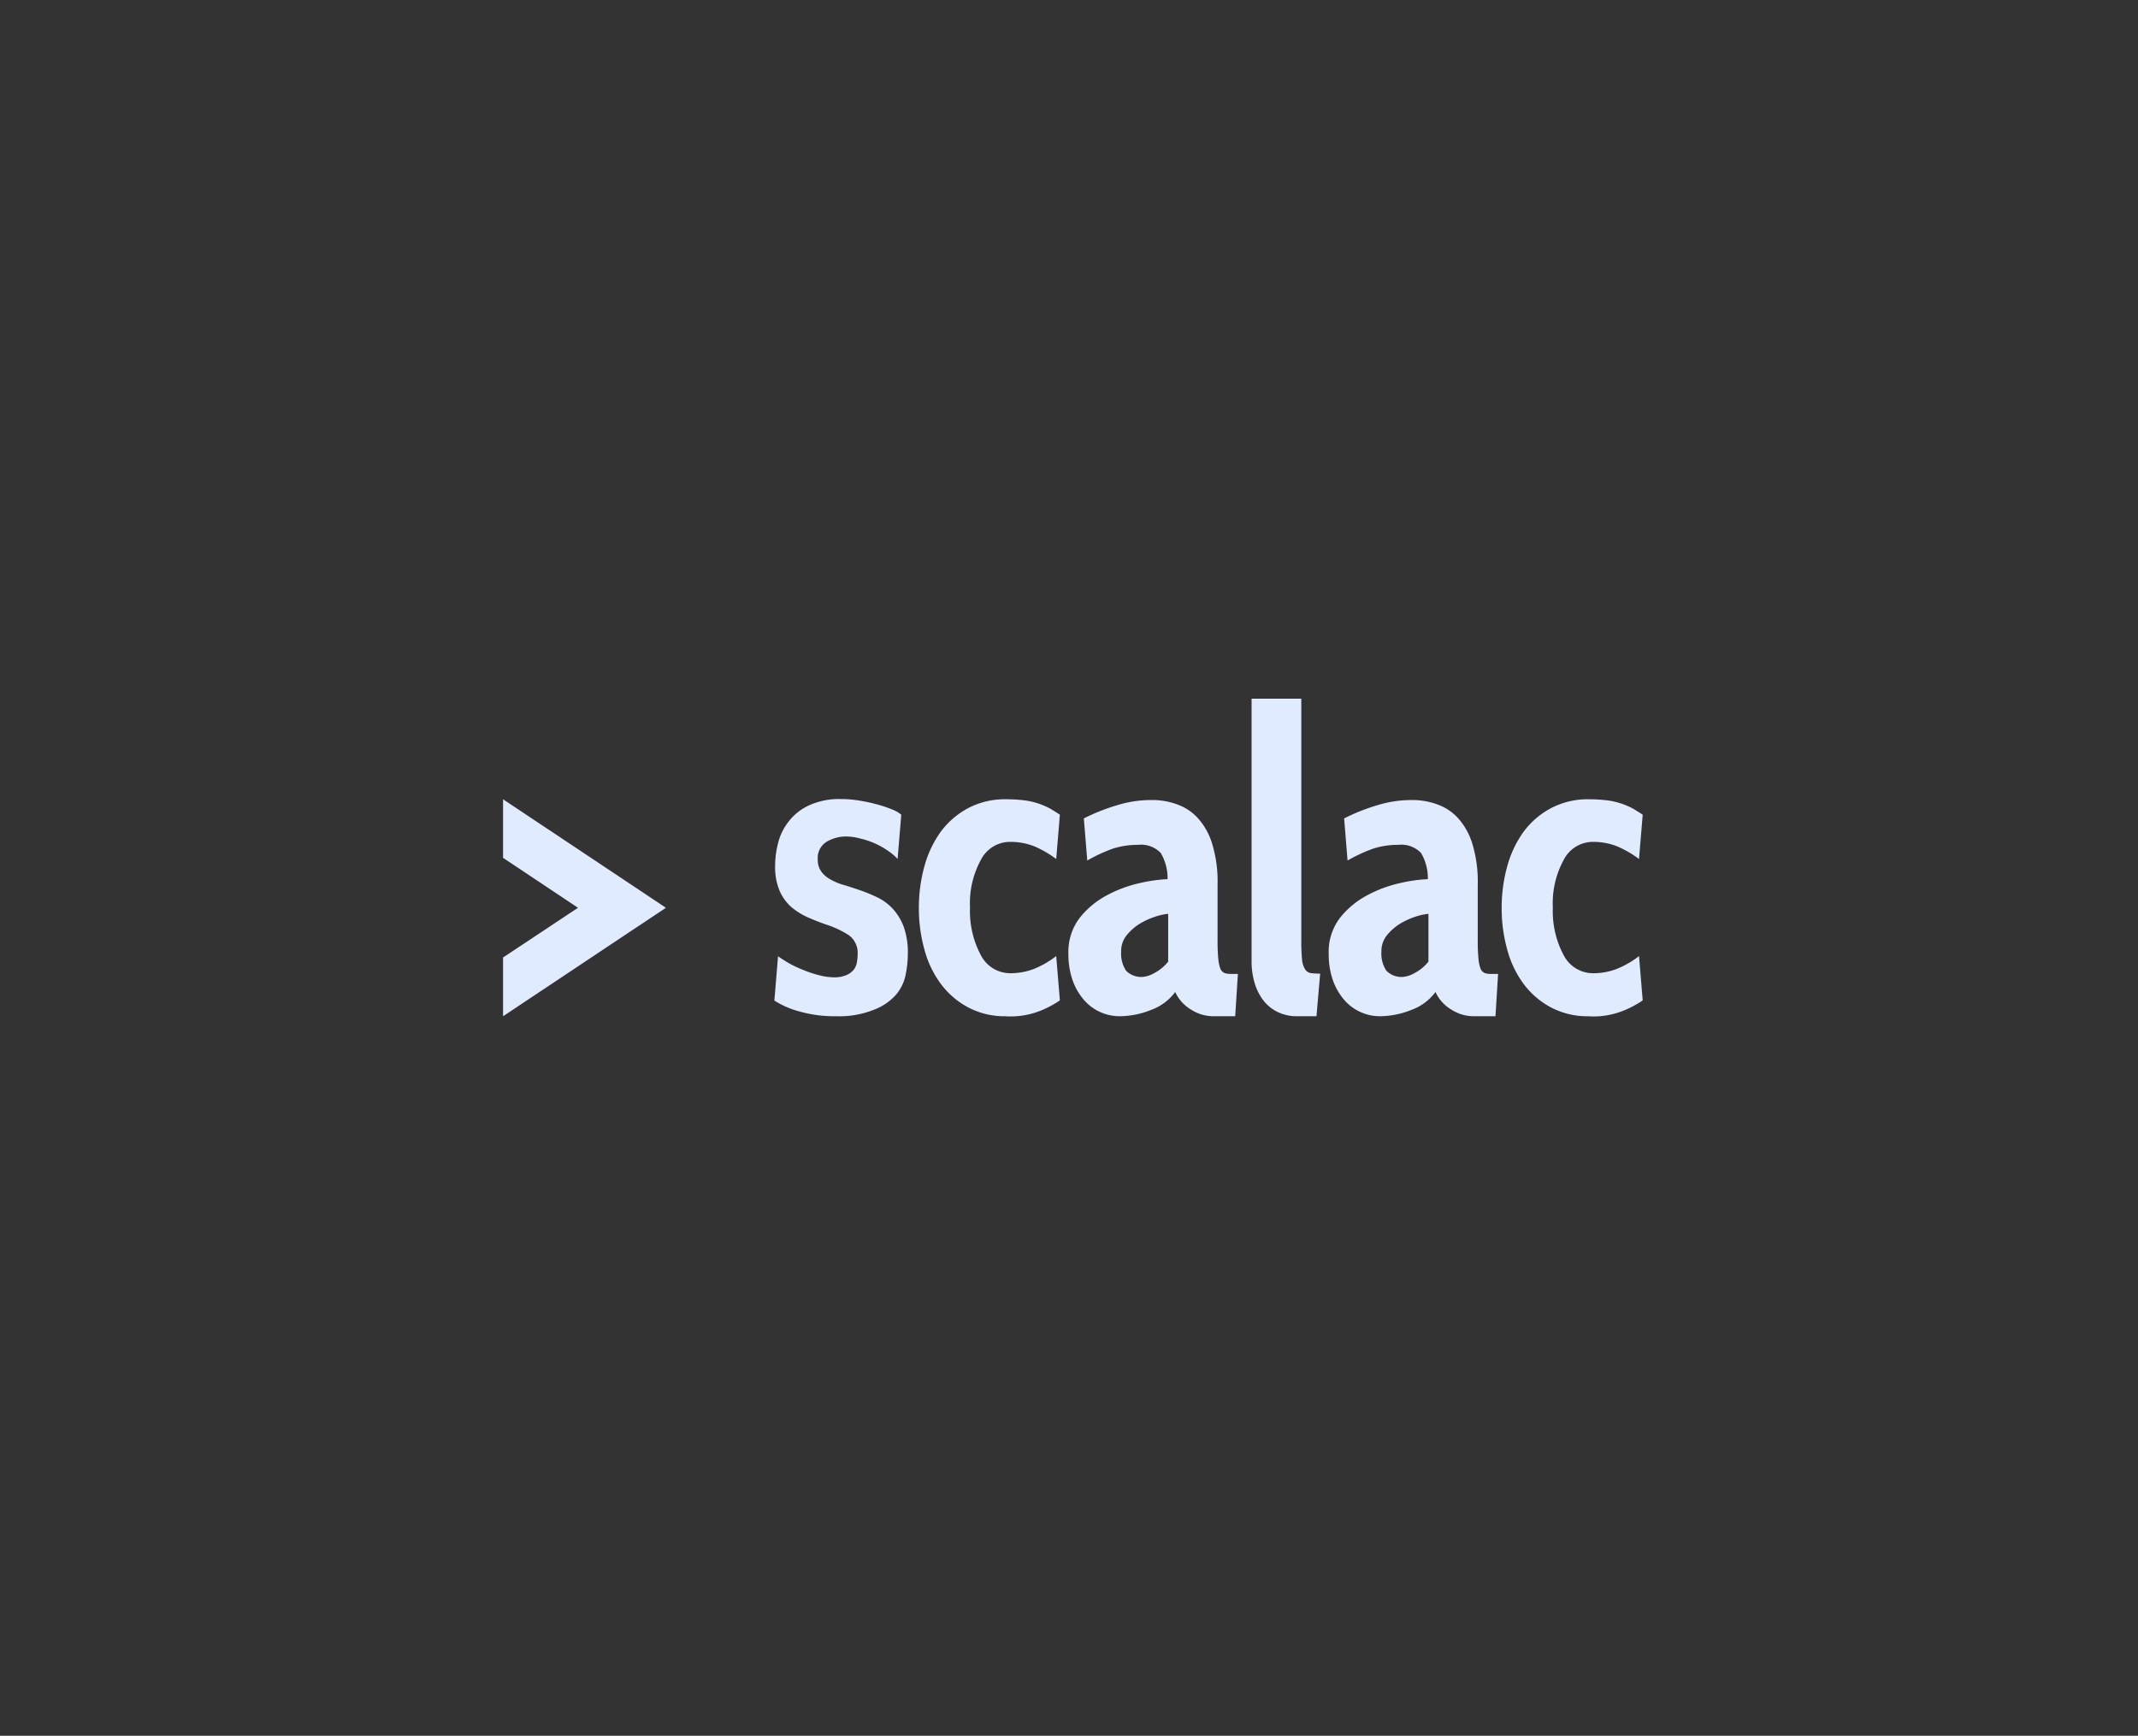 <svg xmlns="http://www.w3.org/2000/svg" xmlns:xlink="http://www.w3.org/1999/xlink" width="153" height="124.218" viewBox="0 0 153 124.218"><rect x="0" y="0" width="153" height="124.218" fill="#333333" stroke="none"/><defs><clipPath id="a"><rect width="81.551" height="22.727" transform="translate(0 0)" fill="#e1ebff"/></clipPath></defs><g transform="translate(-21246 -8230)"><path d="M0,0H153V124.218H0Z" transform="translate(21246 8230)" fill="none"/><g transform="translate(21282 8280)"><g clip-path="url(#a)"><path d="M23.778,22.727a9.128,9.128,0,0,1-2.593-.35,6.325,6.325,0,0,1-1.77-.771l.263-3.172c.245.175.525.35.858.543a9.3,9.3,0,0,0,1.034.473,7.96,7.96,0,0,0,1.087.351,4.427,4.427,0,0,0,1,.14,2.187,2.187,0,0,0,.912-.158,1.373,1.373,0,0,0,.525-.385,1.16,1.16,0,0,0,.228-.544,3.177,3.177,0,0,0,.053-.56,1.563,1.563,0,0,0-.631-1.367,6.944,6.944,0,0,0-1.647-.771c-.456-.158-.894-.333-1.332-.526a4.959,4.959,0,0,1-1.157-.736,3.361,3.361,0,0,1-.823-1.156,4.417,4.417,0,0,1-.316-1.787,6.591,6.591,0,0,1,.211-1.613A4.091,4.091,0,0,1,20.431,8.8,3.88,3.88,0,0,1,21.886,7.64a5.191,5.191,0,0,1,2.3-.456,8.04,8.04,0,0,1,1.279.105,12.185,12.185,0,0,1,1.244.263,8.479,8.479,0,0,1,1.069.351,2.421,2.421,0,0,1,.719.4l-.263,3.171a3.612,3.612,0,0,0-.649-.56,5.612,5.612,0,0,0-.911-.526,5.506,5.506,0,0,0-1.069-.368,4.053,4.053,0,0,0-1.069-.158,2.761,2.761,0,0,0-1.366.368,1.362,1.362,0,0,0-.649,1.279,1.411,1.411,0,0,0,.263.877,1.906,1.906,0,0,0,.666.56,4.086,4.086,0,0,0,.929.386c.35.1.718.228,1.086.35a11.865,11.865,0,0,1,1.367.561,3.714,3.714,0,0,1,1.1.841,3.985,3.985,0,0,1,.753,1.279,5.527,5.527,0,0,1,.281,1.928,7.551,7.551,0,0,1-.158,1.472,3.159,3.159,0,0,1-.683,1.419,3.949,3.949,0,0,1-1.56,1.069,6.639,6.639,0,0,1-2.786.473" fill="#e1ebff"/><path d="M35.992,22.727a5.578,5.578,0,0,1-2.7-.631,5.871,5.871,0,0,1-1.962-1.682,7.245,7.245,0,0,1-1.174-2.453,10.958,10.958,0,0,1-.4-3,11.1,11.1,0,0,1,.4-2.978,7.686,7.686,0,0,1,1.174-2.471,5.871,5.871,0,0,1,1.962-1.682,5.628,5.628,0,0,1,2.7-.631,10.31,10.31,0,0,1,1.384.087,5.122,5.122,0,0,1,1.017.246,5.686,5.686,0,0,1,.788.35c.228.14.456.281.666.421l-.263,3.171a7.441,7.441,0,0,0-1.577-.911,4.638,4.638,0,0,0-1.735-.315,2.345,2.345,0,0,0-2.085,1.3,6.464,6.464,0,0,0-.771,3.4,6.686,6.686,0,0,0,.771,3.4,2.365,2.365,0,0,0,2.085,1.3,4.638,4.638,0,0,0,1.735-.315,6.676,6.676,0,0,0,1.577-.912l.263,3.172a7.286,7.286,0,0,1-1.472.771,5.8,5.8,0,0,1-2.383.368" fill="#e1ebff"/><path d="M52.393,22.726H50.816a2.946,2.946,0,0,1-1.577-.473A2.821,2.821,0,0,1,48.1,20.992a3.715,3.715,0,0,1-1.718,1.279,6.117,6.117,0,0,1-2.26.455,3.374,3.374,0,0,1-2.558-1.174,4.366,4.366,0,0,1-.806-1.4,5.642,5.642,0,0,1-.3-1.893,4,4,0,0,1,.823-2.593,6.2,6.2,0,0,1,1.963-1.612,9.135,9.135,0,0,1,2.33-.859,11.053,11.053,0,0,1,1.98-.28,3.546,3.546,0,0,0-.49-1.875,1.952,1.952,0,0,0-1.63-.578,5.773,5.773,0,0,0-1.77.262,11.255,11.255,0,0,0-1.857.859l-.245-3.014a14.364,14.364,0,0,1,2.505-.981A8.23,8.23,0,0,1,46.4,7.254a5.11,5.11,0,0,1,1.892.333A3.625,3.625,0,0,1,49.8,8.638a4.869,4.869,0,0,1,.982,1.875,9.186,9.186,0,0,1,.35,2.769v4.03a12.6,12.6,0,0,0,.053,1.314,2.613,2.613,0,0,0,.157.719.571.571,0,0,0,.316.3,1.667,1.667,0,0,0,.455.053h.474ZM47.574,15.4a4.243,4.243,0,0,0-.929.21,5.3,5.3,0,0,0-1.1.508,3.793,3.793,0,0,0-.928.824,1.8,1.8,0,0,0-.386,1.157,2.235,2.235,0,0,0,.351,1.366,1.52,1.52,0,0,0,1.279.438,2.038,2.038,0,0,0,.736-.263,3.063,3.063,0,0,0,1-.823V15.4Z" fill="#e1ebff"/><path d="M58.21,22.727H56.861a3.183,3.183,0,0,1-1.455-.315,2.981,2.981,0,0,1-1.016-.842,3.92,3.92,0,0,1-.613-1.244,5.346,5.346,0,0,1-.211-1.524V0h3.558V17.277a13.768,13.768,0,0,0,.052,1.385,1.571,1.571,0,0,0,.228.718.605.605,0,0,0,.42.263,6.158,6.158,0,0,0,.649.035Z" fill="#e1ebff"/><path d="M71.02,22.726H69.443a2.943,2.943,0,0,1-1.577-.473,2.82,2.82,0,0,1-1.139-1.261,3.715,3.715,0,0,1-1.718,1.279,6.117,6.117,0,0,1-2.26.455,3.374,3.374,0,0,1-2.558-1.174,4.366,4.366,0,0,1-.806-1.4,5.642,5.642,0,0,1-.3-1.893,4,4,0,0,1,.823-2.593,6.2,6.2,0,0,1,1.963-1.612,9.135,9.135,0,0,1,2.33-.859,11.053,11.053,0,0,1,1.98-.28,3.546,3.546,0,0,0-.49-1.875,1.952,1.952,0,0,0-1.63-.578,5.773,5.773,0,0,0-1.77.262,11.255,11.255,0,0,0-1.857.859l-.245-3.014a14.364,14.364,0,0,1,2.5-.981,8.23,8.23,0,0,1,2.331-.333,5.11,5.11,0,0,1,1.892.333,3.625,3.625,0,0,1,1.507,1.051,4.869,4.869,0,0,1,.982,1.875,9.186,9.186,0,0,1,.35,2.769v4.03a12.6,12.6,0,0,0,.053,1.314,2.613,2.613,0,0,0,.157.719.571.571,0,0,0,.316.3,1.667,1.667,0,0,0,.455.053h.473ZM66.2,15.4a4.243,4.243,0,0,0-.929.21,5.3,5.3,0,0,0-1.1.508,3.774,3.774,0,0,0-.928.824,1.8,1.8,0,0,0-.386,1.157,2.235,2.235,0,0,0,.351,1.366,1.52,1.52,0,0,0,1.279.438,2.038,2.038,0,0,0,.736-.263,3.063,3.063,0,0,0,1-.823V15.4Z" fill="#e1ebff"/><path d="M77.7,22.727A5.574,5.574,0,0,1,75,22.1a5.865,5.865,0,0,1-1.963-1.682,7.245,7.245,0,0,1-1.174-2.453,10.958,10.958,0,0,1-.4-3,11.1,11.1,0,0,1,.4-2.978,7.686,7.686,0,0,1,1.174-2.471A5.865,5.865,0,0,1,75,7.833,5.621,5.621,0,0,1,77.7,7.2a10.31,10.31,0,0,1,1.384.087,5.122,5.122,0,0,1,1.017.246,5.633,5.633,0,0,1,.788.35c.228.14.456.281.666.421l-.263,3.171a7.441,7.441,0,0,0-1.577-.911,4.638,4.638,0,0,0-1.735-.315,2.345,2.345,0,0,0-2.085,1.3,6.464,6.464,0,0,0-.771,3.4,6.686,6.686,0,0,0,.771,3.4,2.365,2.365,0,0,0,2.085,1.3,4.638,4.638,0,0,0,1.735-.315,6.676,6.676,0,0,0,1.577-.912l.263,3.172a7.286,7.286,0,0,1-1.472.771,5.8,5.8,0,0,1-2.383.368" fill="#e1ebff"/><path d="M0,7.2V11.39l5.362,3.575L0,18.522v4.205l11.653-7.762Z" fill="#e1ebff"/></g></g></g></svg>